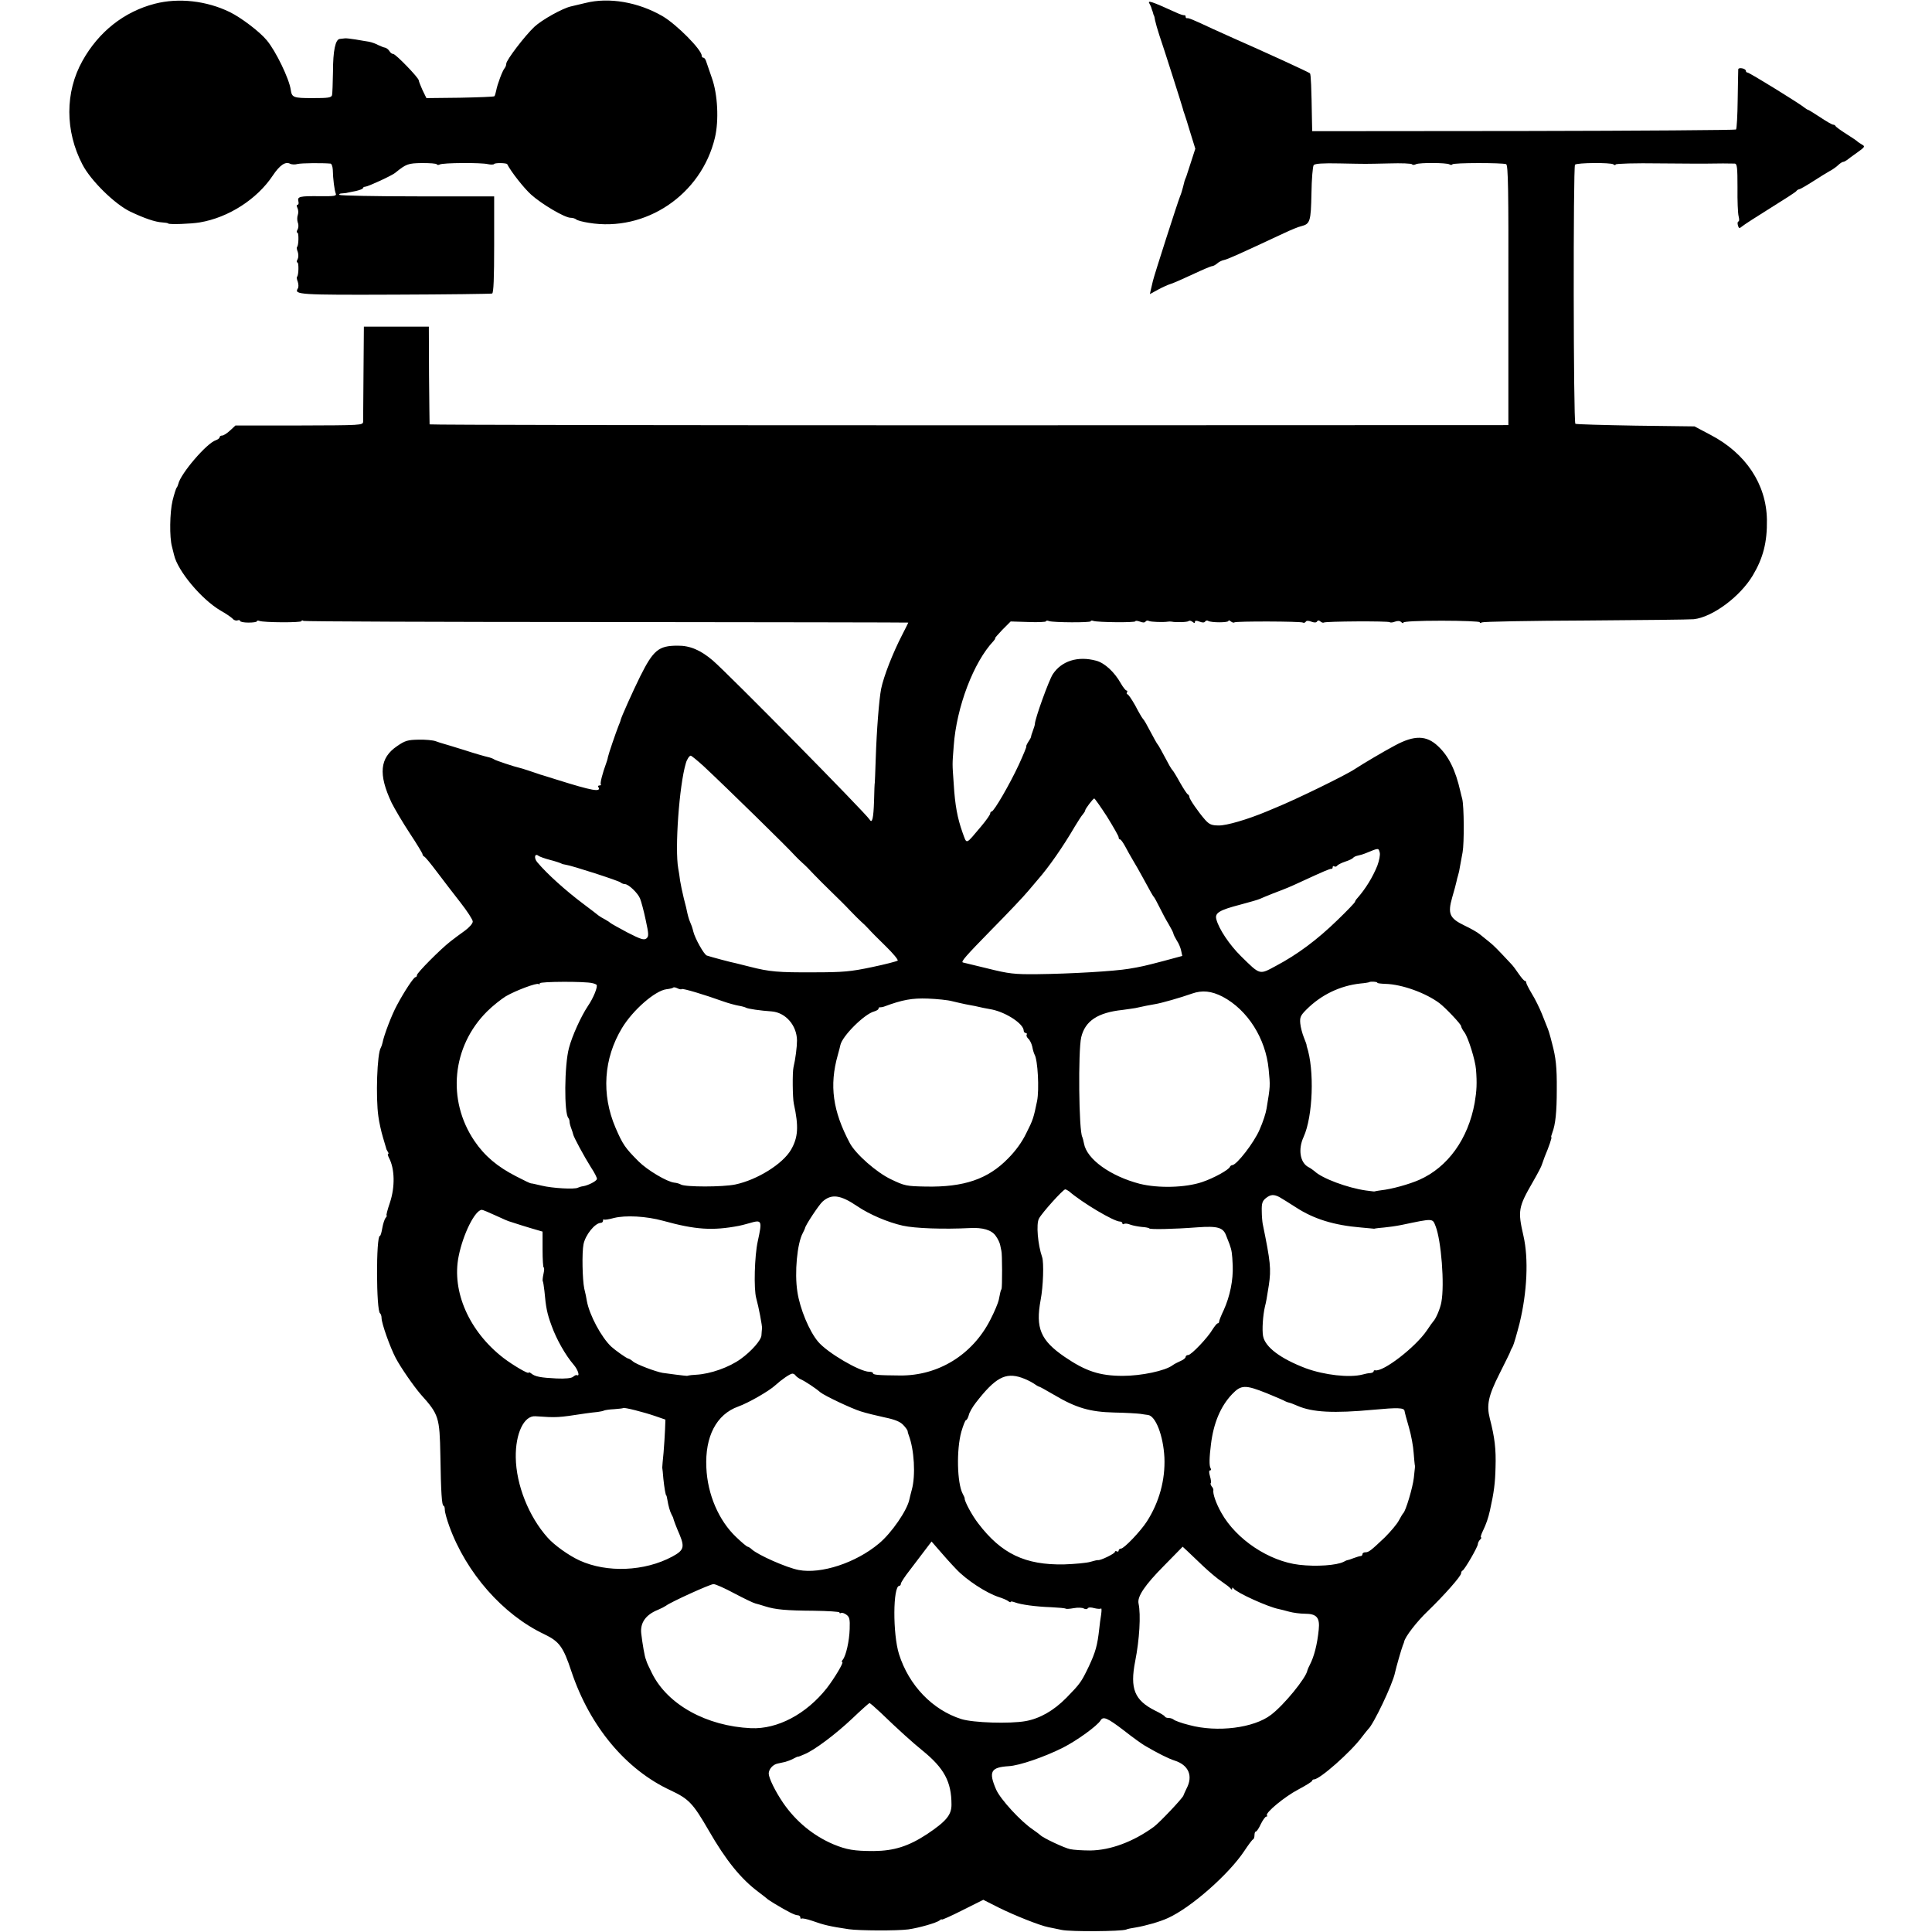 <?xml version="1.0" standalone="no"?>
<!DOCTYPE svg PUBLIC "-//W3C//DTD SVG 20010904//EN"
 "http://www.w3.org/TR/2001/REC-SVG-20010904/DTD/svg10.dtd">
<svg version="1.0" xmlns="http://www.w3.org/2000/svg"
 width="1038pt" height="1038pt" viewBox="0 0 1038 1038"
 preserveAspectRatio="xMidYMid meet">
<g transform="translate(0,1038) scale(0.1,-0.1)"
fill="#000000" stroke="none">
<path d="M832 10360 c-166 -43 -302 -151 -389 -307 -94 -168 -94 -377 0 -557
45 -87 174 -213 257 -253 76 -36 134 -56 172 -58 15 -1 30 -3 32 -6 6 -6 123
-2 169 6 155 26 308 125 392 251 38 57 69 78 94 64 8 -4 26 -5 40 -1 21 5 132
6 177 2 6 -1 11 -16 12 -33 1 -50 9 -111 16 -128 5 -13 -8 -15 -86 -14 -108 1
-121 -2 -115 -27 3 -11 1 -19 -4 -19 -6 0 -6 -7 -1 -17 5 -10 6 -27 2 -38 -4
-11 -4 -29 0 -41 5 -11 4 -28 -1 -37 -6 -9 -6 -17 -1 -17 8 0 7 -69 -2 -77 -3
-3 -1 -15 4 -27 4 -13 4 -29 -1 -39 -6 -9 -6 -17 -1 -17 8 0 7 -69 -2 -77 -3
-3 -1 -15 4 -27 4 -13 5 -29 0 -36 -21 -33 8 -35 523 -33 281 1 515 4 521 6 8
3 11 83 11 263 l0 259 -412 0 c-227 0 -415 4 -419 8 -4 4 2 8 14 8 12 1 25 2
30 4 4 1 24 5 45 9 20 5 37 11 37 15 0 4 6 8 13 8 13 0 144 60 161 75 58 47
68 51 143 52 41 0 77 -2 80 -7 2 -4 9 -4 15 -1 15 10 226 11 260 2 15 -3 30
-3 33 1 4 7 66 6 70 -1 20 -40 90 -129 129 -164 57 -51 180 -124 212 -124 11
0 24 -4 30 -9 5 -5 35 -13 67 -18 306 -51 605 151 678 457 22 93 15 233 -16
320 -14 41 -29 83 -32 93 -3 9 -9 17 -14 17 -5 0 -9 5 -9 11 0 32 -135 168
-210 212 -131 76 -288 103 -415 71 -33 -8 -69 -16 -80 -19 -45 -11 -153 -71
-194 -109 -51 -48 -151 -179 -151 -198 0 -8 -4 -18 -8 -23 -12 -13 -40 -88
-46 -121 -3 -14 -7 -29 -10 -31 -3 -3 -86 -6 -185 -8 l-180 -2 -21 43 c-11 24
-20 48 -20 52 0 14 -124 142 -137 142 -7 0 -16 7 -21 16 -5 8 -15 16 -23 18
-8 1 -24 8 -37 14 -12 7 -35 15 -50 18 -15 2 -47 8 -72 12 -25 4 -51 7 -57 6
-7 -1 -19 -2 -27 -3 -24 -2 -37 -63 -37 -177 -1 -60 -3 -116 -5 -125 -4 -14
-21 -16 -105 -16 -103 0 -111 3 -117 45 -8 58 -80 208 -129 266 -38 46 -137
121 -198 151 -125 61 -275 78 -403 45z"/>
<path d="M6177 10358 c4 -7 8 -16 9 -20 1 -5 3 -10 4 -13 1 -3 4 -9 5 -15 1
-5 3 -11 4 -12 2 -2 5 -14 7 -28 3 -14 13 -50 23 -80 22 -63 122 -378 126
-394 1 -6 5 -18 8 -26 3 -8 18 -54 32 -102 l27 -87 -22 -68 c-12 -37 -24 -75
-27 -83 -9 -21 -9 -21 -17 -55 -4 -16 -11 -39 -16 -50 -11 -26 -139 -424 -146
-455 -3 -14 -8 -35 -11 -47 l-5 -23 44 24 c24 13 55 27 69 31 13 4 66 27 117
51 51 24 98 44 104 44 6 0 19 7 28 15 9 8 25 16 36 18 20 4 82 32 324 145 36
17 77 34 92 37 47 12 51 26 54 176 1 77 7 145 12 152 7 8 48 11 139 9 156 -3
125 -3 266 0 66 2 121 0 124 -5 2 -4 12 -4 21 1 21 9 163 8 179 -1 6 -4 14 -4
16 0 5 9 267 9 289 1 11 -5 13 -138 12 -704 l0 -698 -2897 -1 c-1593 0 -2898
2 -2899 5 0 3 -2 122 -3 265 l-1 260 -175 0 -174 0 -2 -245 c-1 -135 -2 -254
-2 -265 -1 -20 -8 -20 -344 -21 l-342 0 -29 -27 c-16 -15 -35 -27 -42 -27 -8
0 -14 -4 -14 -9 0 -5 -9 -12 -20 -16 -49 -15 -190 -180 -202 -235 -2 -8 -6
-17 -9 -20 -3 -3 -13 -34 -22 -70 -15 -63 -17 -197 -3 -247 3 -13 8 -32 11
-44 19 -86 148 -240 251 -300 29 -16 57 -36 64 -43 6 -8 18 -12 26 -9 8 3 14
1 14 -3 0 -5 20 -9 45 -9 25 0 45 3 45 7 0 4 6 5 14 2 23 -9 226 -10 226 -1 0
5 5 5 11 1 6 -3 740 -6 1630 -6 890 -1 1619 -2 1619 -3 0 -1 -15 -31 -33 -66
-51 -99 -99 -222 -113 -290 -11 -57 -24 -220 -29 -375 -2 -71 -5 -129 -5 -129
-1 0 -3 -44 -4 -97 -3 -95 -10 -125 -24 -101 -22 35 -759 783 -843 855 -65 55
-122 80 -189 79 -102 0 -130 -24 -201 -166 -38 -77 -102 -219 -105 -235 0 -3
-5 -16 -11 -30 -15 -38 -53 -149 -57 -168 -1 -9 -6 -24 -9 -32 -20 -54 -34
-109 -29 -114 3 -3 0 -6 -7 -6 -7 0 -10 -4 -6 -9 17 -29 -35 -19 -220 39 -38
12 -74 23 -80 25 -5 1 -17 5 -25 8 -17 6 -92 31 -100 32 -24 5 -127 39 -135
45 -5 4 -21 10 -35 13 -14 3 -70 19 -125 37 -55 17 -107 33 -115 35 -8 2 -26
8 -40 13 -14 5 -55 9 -91 8 -58 -1 -73 -5 -116 -35 -93 -63 -101 -151 -29
-304 16 -32 59 -105 97 -163 38 -57 69 -109 69 -113 0 -5 4 -11 9 -13 5 -1 36
-39 69 -83 33 -44 90 -118 126 -164 36 -46 66 -92 66 -102 0 -11 -19 -32 -42
-49 -24 -17 -59 -43 -78 -58 -53 -41 -180 -169 -180 -181 0 -6 -3 -11 -8 -11
-9 0 -59 -75 -99 -150 -28 -51 -70 -161 -78 -203 -2 -9 -6 -21 -9 -26 -20 -31
-28 -267 -13 -370 4 -30 15 -80 24 -110 9 -31 17 -58 18 -61 0 -3 4 -11 8 -17
5 -7 6 -13 2 -13 -3 0 -1 -9 5 -21 31 -58 33 -156 5 -240 -13 -38 -21 -69 -18
-69 3 0 1 -6 -5 -13 -6 -7 -14 -32 -18 -55 -4 -23 -9 -42 -13 -42 -21 0 -20
-403 1 -416 4 -3 8 -14 8 -25 0 -29 46 -158 76 -215 28 -53 97 -152 135 -196
97 -108 101 -122 105 -328 3 -199 8 -270 17 -270 4 0 7 -10 7 -23 0 -12 11
-51 24 -87 91 -251 288 -475 510 -580 81 -39 102 -67 146 -200 99 -296 293
-528 533 -639 98 -46 120 -69 205 -216 92 -160 173 -260 267 -330 22 -17 42
-32 45 -35 3 -4 21 -15 40 -27 73 -44 111 -63 125 -63 8 0 15 -5 15 -12 0 -6
3 -9 6 -6 3 3 29 -2 58 -12 61 -22 95 -30 196 -45 55 -8 258 -9 320 -1 57 8
151 35 168 48 6 6 12 8 12 5 0 -3 50 19 111 50 l112 56 85 -43 c83 -41 218
-95 264 -104 13 -3 46 -9 73 -15 50 -10 317 -8 345 2 8 4 31 8 50 11 54 9 132
31 175 51 124 56 327 235 410 360 22 33 43 62 48 63 4 2 7 12 7 23 0 10 3 19
8 19 4 0 16 18 26 40 11 22 24 40 29 40 6 0 7 3 4 6 -12 13 96 102 169 140 41
22 74 42 74 47 0 4 5 7 10 7 31 0 198 148 255 225 17 22 33 42 36 45 27 23
132 242 144 304 6 28 35 129 42 146 3 8 7 17 7 20 5 26 68 108 128 165 87 84
178 187 178 202 0 6 3 13 8 15 11 5 82 127 82 142 0 6 5 17 12 24 7 7 9 12 5
12 -4 0 1 17 11 37 16 33 28 67 37 108 22 99 28 147 30 232 3 98 -4 158 -31
263 -18 71 -8 120 52 239 32 64 59 118 59 121 0 3 6 14 12 25 6 11 22 67 37
125 41 168 49 348 21 470 -31 135 -28 154 50 289 26 45 48 87 49 94 2 6 9 26
15 42 23 54 40 105 36 105 -3 0 0 11 5 24 17 45 24 111 24 231 1 122 -5 173
-25 248 -6 23 -12 47 -14 52 -1 6 -6 19 -10 30 -4 11 -18 46 -31 78 -13 32
-37 81 -54 108 -16 27 -30 54 -30 59 0 6 -3 10 -7 10 -5 0 -19 17 -33 37 -14
21 -32 45 -40 53 -74 79 -92 98 -117 118 -15 12 -39 31 -52 42 -13 11 -50 32
-82 47 -81 39 -92 63 -67 151 11 37 21 75 23 85 2 10 6 26 9 35 3 9 8 31 10
47 3 17 9 51 14 76 9 49 8 247 -2 287 -3 12 -8 30 -10 40 -26 115 -63 190
-120 243 -62 59 -127 60 -231 4 -62 -33 -170 -97 -216 -127 -49 -33 -318 -164
-424 -207 -11 -5 -33 -14 -50 -21 -103 -43 -216 -76 -257 -75 -39 0 -51 6 -73
30 -37 42 -85 112 -85 123 0 6 -4 12 -8 14 -5 2 -23 30 -42 63 -18 33 -36 62
-39 65 -3 3 -11 14 -17 25 -46 86 -60 111 -64 115 -4 4 -18 29 -64 115 -6 11
-14 22 -17 25 -3 3 -21 33 -39 68 -19 34 -38 62 -43 62 -4 0 -5 5 -2 10 3 6 2
10 -3 10 -4 0 -18 17 -30 38 -34 61 -87 110 -132 122 -99 27 -187 -1 -234 -73
-22 -35 -96 -240 -96 -267 0 -5 -5 -21 -11 -37 -6 -15 -10 -30 -10 -33 0 -3
-7 -15 -15 -27 -8 -13 -12 -23 -10 -23 3 0 -15 -43 -39 -96 -50 -108 -135
-254 -147 -254 -4 0 -8 -5 -8 -11 0 -6 -21 -36 -47 -67 -88 -104 -77 -101
-102 -34 -27 77 -40 144 -47 261 -8 115 -8 96 0 203 15 210 107 451 214 564 7
8 11 14 8 14 -3 0 15 21 39 46 l45 45 95 -3 c52 -2 95 0 95 4 0 4 7 5 16 1 23
-8 224 -9 224 -1 0 4 6 5 14 2 22 -8 226 -10 226 -2 0 4 11 3 25 -2 15 -6 26
-6 30 1 4 5 11 6 17 3 9 -6 80 -8 103 -4 6 1 15 1 20 0 23 -5 85 -3 91 3 4 4
13 2 21 -4 9 -8 13 -8 13 0 0 7 8 8 25 1 15 -6 26 -6 30 1 4 5 11 7 16 3 16
-10 109 -10 109 0 0 5 6 3 13 -3 8 -6 16 -8 19 -5 8 7 356 6 368 -1 5 -3 11
-1 15 4 3 7 15 7 30 1 16 -6 27 -6 31 1 4 7 10 7 18 0 7 -6 15 -8 18 -6 7 7
348 9 355 2 3 -3 15 -2 28 3 14 5 26 5 34 -3 6 -6 11 -7 11 -2 0 6 82 10 205
10 113 0 205 -4 205 -8 0 -5 5 -5 12 -1 6 4 257 9 557 10 300 2 562 5 581 7
100 11 248 120 317 235 56 94 78 179 76 300 -3 190 -113 356 -302 455 l-87 46
-316 4 c-174 3 -320 7 -324 10 -11 6 -12 1382 -2 1392 11 11 191 12 206 2 6
-5 12 -6 12 -1 0 5 107 8 237 6 131 -1 252 -2 268 -1 35 1 113 1 135 0 13 -1
15 -22 15 -129 -1 -70 2 -139 6 -154 4 -16 4 -28 -1 -28 -4 0 -6 -9 -3 -20 5
-18 8 -19 22 -7 9 8 77 52 151 98 74 46 138 87 141 92 3 5 10 9 15 10 5 0 38
19 74 42 36 23 76 48 89 55 14 7 34 21 45 31 11 11 24 19 28 19 5 0 14 5 21
10 7 6 32 24 56 41 40 29 43 32 25 42 -10 6 -21 13 -24 16 -3 4 -30 22 -60 41
-30 19 -56 38 -58 42 -2 5 -8 8 -13 8 -6 0 -37 18 -70 40 -33 22 -63 40 -65
40 -3 0 -10 5 -17 10 -24 21 -298 190 -308 190 -5 0 -9 4 -9 9 0 13 -40 21
-41 8 0 -7 -2 -80 -3 -164 -1 -84 -5 -155 -9 -159 -3 -3 -517 -7 -1142 -8
l-1135 -1 -1 45 c-3 194 -6 260 -11 266 -6 6 -255 120 -410 188 -18 8 -69 31
-113 51 -107 50 -129 59 -137 57 -5 -1 -8 3 -8 8 0 6 -3 9 -7 8 -5 -1 -24 5
-43 14 -139 63 -158 69 -143 46z m-2396 -4095 c122 -114 457 -442 490 -480 9
-10 27 -27 40 -39 13 -11 40 -38 60 -60 20 -21 63 -64 95 -95 32 -31 78 -76
100 -100 23 -24 50 -51 60 -60 11 -9 29 -27 41 -40 11 -13 53 -55 92 -93 39
-38 68 -73 64 -77 -5 -4 -66 -20 -138 -35 -114 -24 -153 -28 -315 -28 -189 -1
-236 3 -341 30 -32 8 -67 17 -76 19 -23 4 -131 33 -155 41 -15 4 -64 92 -73
129 -1 6 -5 18 -8 28 -4 9 -10 25 -14 35 -3 9 -8 26 -10 36 -2 11 -10 47 -19
79 -8 33 -17 76 -20 95 -2 20 -7 49 -10 66 -19 105 5 446 41 566 6 21 19 40
26 40 4 0 36 -26 70 -57z m2167 -271 c34 -55 62 -104 62 -110 0 -7 3 -12 8
-12 4 0 16 -17 27 -37 11 -21 30 -55 42 -75 13 -21 36 -62 53 -93 43 -79 54
-99 60 -105 3 -3 16 -27 30 -55 13 -27 35 -68 48 -89 13 -22 25 -45 26 -51 1
-7 10 -24 19 -39 10 -14 20 -39 23 -54 l6 -28 -104 -28 c-99 -26 -117 -30
-183 -41 -78 -13 -310 -27 -495 -29 -120 -1 -149 2 -265 31 -71 17 -131 32
-132 32 -11 4 14 33 153 175 88 89 177 183 199 210 22 26 45 53 50 59 60 68
137 179 200 287 17 28 36 58 43 65 6 8 12 16 12 20 0 9 43 65 49 65 3 0 34
-44 69 -98z m1465 -193 c3 -12 -3 -43 -13 -70 -25 -62 -63 -124 -107 -174 -7
-7 -13 -17 -13 -20 0 -4 -43 -49 -95 -99 -108 -105 -214 -184 -329 -245 -91
-49 -84 -51 -188 51 -63 62 -120 148 -133 199 -9 34 15 49 130 79 50 13 97 27
105 31 8 4 40 17 70 29 79 30 88 34 153 64 117 54 152 69 160 68 4 -1 7 3 7 9
0 5 4 8 9 4 5 -3 12 -1 15 4 4 5 23 15 44 22 20 6 39 16 42 20 3 5 15 10 25
12 11 2 31 8 45 14 68 28 66 28 73 2z m-4458 -39 c28 -7 54 -16 60 -19 5 -3
16 -6 25 -7 31 -4 285 -86 294 -95 6 -5 16 -9 23 -9 20 0 70 -48 82 -78 6 -15
20 -66 30 -114 17 -78 17 -89 4 -100 -13 -10 -30 -5 -102 32 -47 25 -88 48
-91 51 -3 3 -16 12 -29 19 -14 7 -30 17 -35 21 -6 5 -42 33 -81 62 -96 72
-196 162 -248 224 -20 23 -14 51 6 35 7 -5 35 -15 62 -22z m227 -662 c10 -2
20 -6 23 -9 8 -9 -16 -70 -47 -115 -36 -54 -84 -159 -101 -224 -25 -91 -27
-354 -3 -377 3 -4 6 -12 6 -19 0 -7 4 -23 9 -36 5 -13 9 -26 10 -31 2 -15 61
-123 95 -177 20 -30 35 -59 33 -65 -4 -12 -46 -33 -73 -38 -10 -1 -23 -5 -29
-8 -17 -10 -138 -3 -195 11 -30 7 -56 13 -57 12 -2 -1 -38 16 -80 38 -100 51
-169 109 -224 190 -149 220 -121 508 68 696 30 30 76 66 100 81 55 32 168 74
177 66 3 -4 6 -2 6 4 0 10 244 11 282 1z m4218 2 c0 -3 19 -5 43 -6 89 -2 218
-49 291 -104 33 -25 116 -113 116 -123 0 -5 8 -21 19 -35 20 -29 57 -147 61
-197 6 -74 4 -115 -7 -180 -35 -194 -144 -346 -298 -414 -55 -24 -148 -50
-205 -56 -14 -2 -27 -4 -30 -5 -3 -1 -8 -2 -12 -1 -4 0 -22 3 -40 5 -98 14
-236 65 -276 104 -8 6 -22 17 -33 22 -44 24 -56 95 -25 162 50 110 59 360 17
486 -1 1 -1 4 -1 7 0 3 -7 22 -15 42 -8 20 -17 53 -19 74 -3 33 1 43 33 75 79
79 180 128 290 140 25 2 46 6 47 7 5 5 44 3 44 -3z m-3737 -34 c5 5 122 -30
222 -66 28 -10 65 -20 82 -23 18 -3 36 -8 41 -11 9 -6 78 -16 138 -20 75 -6
135 -75 136 -156 0 -34 -8 -99 -19 -145 -6 -26 -5 -163 2 -195 27 -123 23
-181 -15 -247 -44 -76 -181 -162 -300 -187 -68 -14 -269 -14 -292 0 -7 4 -22
9 -35 10 -39 4 -145 67 -192 114 -73 73 -85 91 -124 181 -77 180 -64 372 35
536 58 96 177 200 238 208 18 2 35 6 37 9 3 3 13 1 23 -4 10 -5 20 -7 23 -4z
m2906 -41 c134 -71 231 -224 247 -389 9 -92 9 -90 -11 -211 -4 -26 -19 -72
-38 -115 -29 -68 -123 -190 -147 -190 -4 0 -10 -4 -12 -9 -6 -16 -87 -61 -150
-82 -89 -30 -235 -34 -335 -9 -157 41 -284 132 -299 216 -3 15 -7 31 -9 35
-19 30 -23 463 -6 536 21 88 89 133 222 147 24 3 55 8 69 10 45 10 75 16 105
21 33 5 138 35 200 57 54 19 104 14 164 -17z m-1454 -24 c22 -5 54 -13 70 -16
17 -3 40 -8 53 -10 12 -3 32 -7 45 -10 12 -2 34 -6 48 -9 78 -17 168 -77 169
-113 0 -7 5 -13 11 -13 5 0 8 -4 5 -9 -3 -5 1 -14 8 -21 8 -6 18 -26 22 -43 3
-18 9 -36 12 -42 18 -29 26 -189 14 -250 -19 -91 -21 -100 -58 -173 -23 -48
-58 -96 -98 -136 -108 -111 -237 -155 -442 -151 -105 2 -114 4 -187 39 -78 37
-189 135 -221 194 -92 173 -111 310 -65 473 7 24 13 49 14 54 10 49 130 168
182 181 13 4 23 10 23 15 0 5 3 8 8 7 4 0 14 1 22 4 99 37 151 46 235 43 50
-2 109 -8 130 -14z m628 -1021 c73 -63 242 -163 274 -163 7 0 13 -4 13 -9 0
-5 4 -7 9 -4 5 4 21 2 35 -4 14 -5 42 -10 61 -12 20 -1 38 -5 40 -8 4 -6 128
-4 258 6 110 8 139 -1 155 -45 6 -14 13 -35 18 -46 12 -34 14 -48 17 -115 3
-77 -15 -165 -48 -238 -14 -29 -25 -57 -25 -62 0 -6 -4 -10 -8 -10 -4 0 -16
-15 -27 -32 -26 -45 -115 -138 -131 -138 -8 0 -14 -5 -14 -10 0 -6 -12 -16
-27 -22 -16 -7 -35 -17 -43 -23 -40 -30 -168 -57 -268 -57 -124 0 -199 25
-312 102 -130 89 -157 155 -129 306 14 72 18 201 8 230 -23 66 -33 178 -17
207 16 31 130 157 141 157 4 0 13 -5 20 -10z m-1138 -80 c66 -45 165 -87 245
-105 67 -15 220 -20 360 -13 69 4 117 -10 139 -41 12 -16 23 -39 25 -52 3 -13
5 -26 6 -29 5 -13 5 -196 1 -205 -3 -5 -6 -14 -7 -20 -1 -5 -5 -23 -8 -39 -3
-15 -23 -64 -46 -108 -96 -187 -279 -300 -485 -298 -118 1 -145 3 -145 13 0 4
-9 7 -20 7 -50 0 -225 102 -275 162 -47 56 -97 175 -111 268 -16 103 -1 260
29 315 6 11 11 23 12 26 0 13 75 126 94 143 48 43 96 37 186 -24z m2268 49
c12 -7 53 -32 90 -56 95 -62 204 -96 350 -108 32 -3 61 -6 65 -6 4 -1 9 0 12
1 3 1 24 3 46 5 23 2 66 8 95 14 172 36 165 36 182 -7 30 -76 49 -313 31 -408
-6 -34 -29 -89 -44 -104 -3 -3 -18 -24 -34 -48 -62 -91 -236 -225 -278 -214
-5 1 -8 -2 -8 -6 0 -4 -8 -8 -17 -9 -10 0 -29 -4 -43 -8 -70 -18 -204 -3 -305
34 -134 51 -218 113 -229 173 -6 34 -1 110 10 158 7 27 9 40 21 115 13 88 9
125 -33 330 -2 11 -5 42 -5 69 -1 40 3 53 21 68 26 21 43 22 73 7z m-4209
-100 c36 -17 71 -32 78 -33 7 -2 20 -6 28 -9 8 -3 44 -14 80 -25 l65 -19 0
-97 c0 -53 3 -96 6 -96 4 0 3 -16 -1 -34 -4 -19 -6 -37 -4 -39 2 -2 6 -26 9
-53 8 -89 14 -121 39 -188 26 -72 74 -157 118 -208 24 -28 35 -65 17 -56 -3 2
-12 -2 -20 -9 -9 -8 -42 -11 -89 -9 -85 4 -116 10 -136 27 -8 6 -14 8 -14 4 0
-9 -84 40 -135 79 -184 142 -279 357 -241 546 24 121 89 250 125 250 5 0 38
-14 75 -31z m899 -28 c174 -48 265 -54 407 -27 8 1 33 8 55 14 69 20 71 17 46
-98 -17 -77 -22 -255 -8 -305 13 -46 33 -151 31 -162 -1 -7 -2 -24 -3 -37 -1
-26 -54 -86 -111 -127 -62 -45 -163 -81 -240 -85 -19 -1 -37 -3 -40 -4 -3 -1
-7 -2 -10 -2 -9 0 -104 12 -130 16 -36 6 -143 46 -160 62 -8 7 -19 14 -25 15
-10 2 -69 44 -91 64 -53 50 -117 169 -131 245 -2 14 -8 44 -14 67 -10 48 -13
193 -4 238 10 50 61 114 93 115 6 0 12 5 12 12 0 6 2 9 5 6 3 -3 27 1 53 8 63
16 174 10 265 -15z m712 -832 c4 -5 17 -15 28 -20 21 -9 79 -47 104 -69 23
-19 169 -88 218 -103 28 -9 85 -23 127 -32 54 -11 84 -23 100 -40 13 -13 23
-28 24 -32 0 -4 3 -15 6 -23 30 -77 38 -217 17 -293 -6 -23 -12 -46 -13 -52
-11 -58 -96 -182 -164 -238 -124 -104 -311 -165 -431 -142 -64 12 -218 80
-252 111 -8 8 -19 14 -22 14 -4 0 -32 23 -62 52 -93 88 -154 229 -160 373 -8
167 54 286 171 328 54 19 167 84 199 114 34 31 79 62 92 63 6 0 15 -5 18 -11z
m1214 -11 c20 -7 48 -20 63 -30 14 -10 28 -18 31 -18 3 0 39 -20 80 -44 118
-70 193 -92 323 -95 61 -1 124 -5 140 -7 16 -3 35 -5 41 -6 42 -4 83 -112 89
-229 5 -120 -28 -240 -94 -343 -34 -53 -123 -146 -139 -146 -7 0 -13 -5 -13
-11 0 -5 -4 -7 -10 -4 -5 3 -10 2 -10 -3 0 -9 -78 -47 -91 -44 -4 1 -22 -4
-40 -9 -19 -6 -83 -12 -142 -14 -209 -4 -337 57 -461 220 -33 42 -76 122 -73
135 0 3 -5 14 -11 25 -30 58 -34 236 -7 333 10 34 21 62 25 62 4 0 11 12 15
27 3 15 21 45 38 67 104 134 158 164 246 134z m1316 -83 c49 -20 93 -39 99
-43 6 -3 16 -7 22 -8 6 -1 27 -9 45 -17 80 -35 195 -41 409 -21 129 12 163 11
166 -6 1 -8 12 -49 24 -90 12 -41 23 -102 25 -135 3 -33 5 -62 6 -65 2 -7 2
-9 -5 -70 -6 -53 -44 -180 -57 -190 -3 -3 -14 -21 -24 -40 -10 -19 -44 -59
-75 -90 -75 -71 -86 -80 -105 -80 -8 0 -15 -4 -15 -10 0 -5 -4 -10 -9 -10 -5
0 -22 -5 -38 -11 -15 -6 -30 -11 -33 -11 -3 0 -12 -4 -21 -9 -37 -19 -146 -27
-239 -16 -162 19 -338 136 -418 279 -29 51 -47 104 -43 122 1 4 -3 14 -9 20
-5 7 -8 15 -5 18 3 2 1 19 -4 36 -6 21 -6 32 0 32 6 0 7 5 3 12 -8 12 -7 57 2
128 14 115 52 205 114 270 48 50 70 51 185 5z m-3285 -123 l55 -19 -2 -54 c-1
-30 -5 -85 -8 -124 -4 -38 -7 -74 -7 -80 1 -5 4 -32 6 -60 5 -47 12 -90 16
-90 1 0 3 -9 5 -20 6 -37 14 -64 23 -82 6 -10 10 -20 10 -23 1 -5 15 -44 34
-87 27 -66 21 -83 -40 -116 -149 -80 -351 -88 -498 -21 -57 26 -136 82 -172
123 -101 113 -169 283 -171 431 -2 128 44 225 105 221 118 -8 118 -8 269 15
22 3 52 7 66 8 14 2 30 5 35 8 5 2 29 6 54 7 25 2 46 4 48 6 5 5 111 -22 172
-43z m1617 -822 c54 -58 161 -128 228 -150 22 -7 46 -17 53 -23 6 -5 12 -7 12
-3 0 3 10 2 23 -3 32 -12 110 -23 195 -26 40 -2 75 -5 78 -8 2 -2 22 -1 43 3
22 4 46 3 54 -2 9 -5 18 -4 21 1 4 6 18 6 35 1 16 -4 33 -5 36 -2 4 4 4 -11 1
-33 -4 -22 -8 -56 -10 -75 -10 -91 -20 -126 -57 -205 -40 -83 -46 -91 -119
-166 -69 -70 -143 -112 -220 -126 -86 -15 -280 -9 -345 11 -155 49 -282 181
-335 349 -34 108 -33 367 2 367 4 0 8 5 8 11 0 6 21 39 48 73 26 34 63 83 82
108 l35 46 40 -46 c22 -26 63 -72 92 -102z m1328 15 c33 -31 78 -69 100 -83
22 -15 43 -31 47 -37 5 -7 8 -7 8 0 0 7 3 7 8 0 16 -22 185 -99 243 -110 9 -2
34 -8 55 -14 22 -6 60 -11 85 -11 63 0 81 -21 74 -86 -8 -80 -25 -145 -48
-189 -6 -11 -12 -25 -13 -30 -7 -40 -125 -185 -195 -238 -92 -71 -289 -96
-440 -55 -41 10 -78 24 -83 29 -6 5 -18 9 -27 9 -10 0 -19 3 -21 8 -1 4 -24
18 -51 31 -112 56 -137 118 -108 266 23 116 31 249 18 310 -8 37 34 99 136
202 l101 103 26 -24 c14 -13 52 -50 85 -81z m-2519 -146 c53 -28 103 -52 113
-54 9 -2 32 -9 51 -15 56 -18 115 -23 262 -24 76 -1 138 -5 138 -9 0 -5 4 -6
8 -3 5 3 18 -1 29 -9 17 -12 20 -24 18 -77 -2 -66 -20 -144 -37 -165 -6 -7 -7
-13 -3 -13 10 0 -42 -87 -83 -140 -111 -140 -265 -221 -407 -215 -239 11 -448
126 -532 295 -15 30 -28 58 -29 63 -1 4 -3 9 -4 12 -6 11 -19 87 -25 140 -6
57 25 100 90 126 17 7 36 17 43 22 24 19 237 116 255 116 10 1 61 -22 113 -50z
m786 -641 c92 -89 172 -161 224 -203 117 -95 156 -168 156 -291 0 -55 -28 -89
-131 -158 -99 -65 -177 -90 -286 -91 -107 0 -146 7 -217 36 -108 46 -201 122
-270 222 -43 63 -77 133 -78 158 0 23 22 49 48 54 12 3 31 7 41 9 11 3 30 10
43 17 13 7 24 12 25 11 2 -1 17 5 35 13 54 22 168 108 258 193 47 45 88 81 91
82 4 0 31 -24 61 -52z m1306 -95 c48 -38 99 -74 113 -82 70 -41 128 -70 160
-80 75 -24 100 -82 64 -150 -8 -17 -16 -34 -17 -38 -4 -14 -128 -145 -159
-168 -110 -80 -233 -126 -342 -127 -40 0 -88 3 -107 7 -31 6 -147 61 -160 75
-3 3 -21 17 -40 30 -66 44 -175 163 -198 215 -42 97 -29 120 68 126 56 3 191
49 292 100 73 37 184 117 201 146 14 23 36 14 125 -54z"/>
</g>
</svg>
